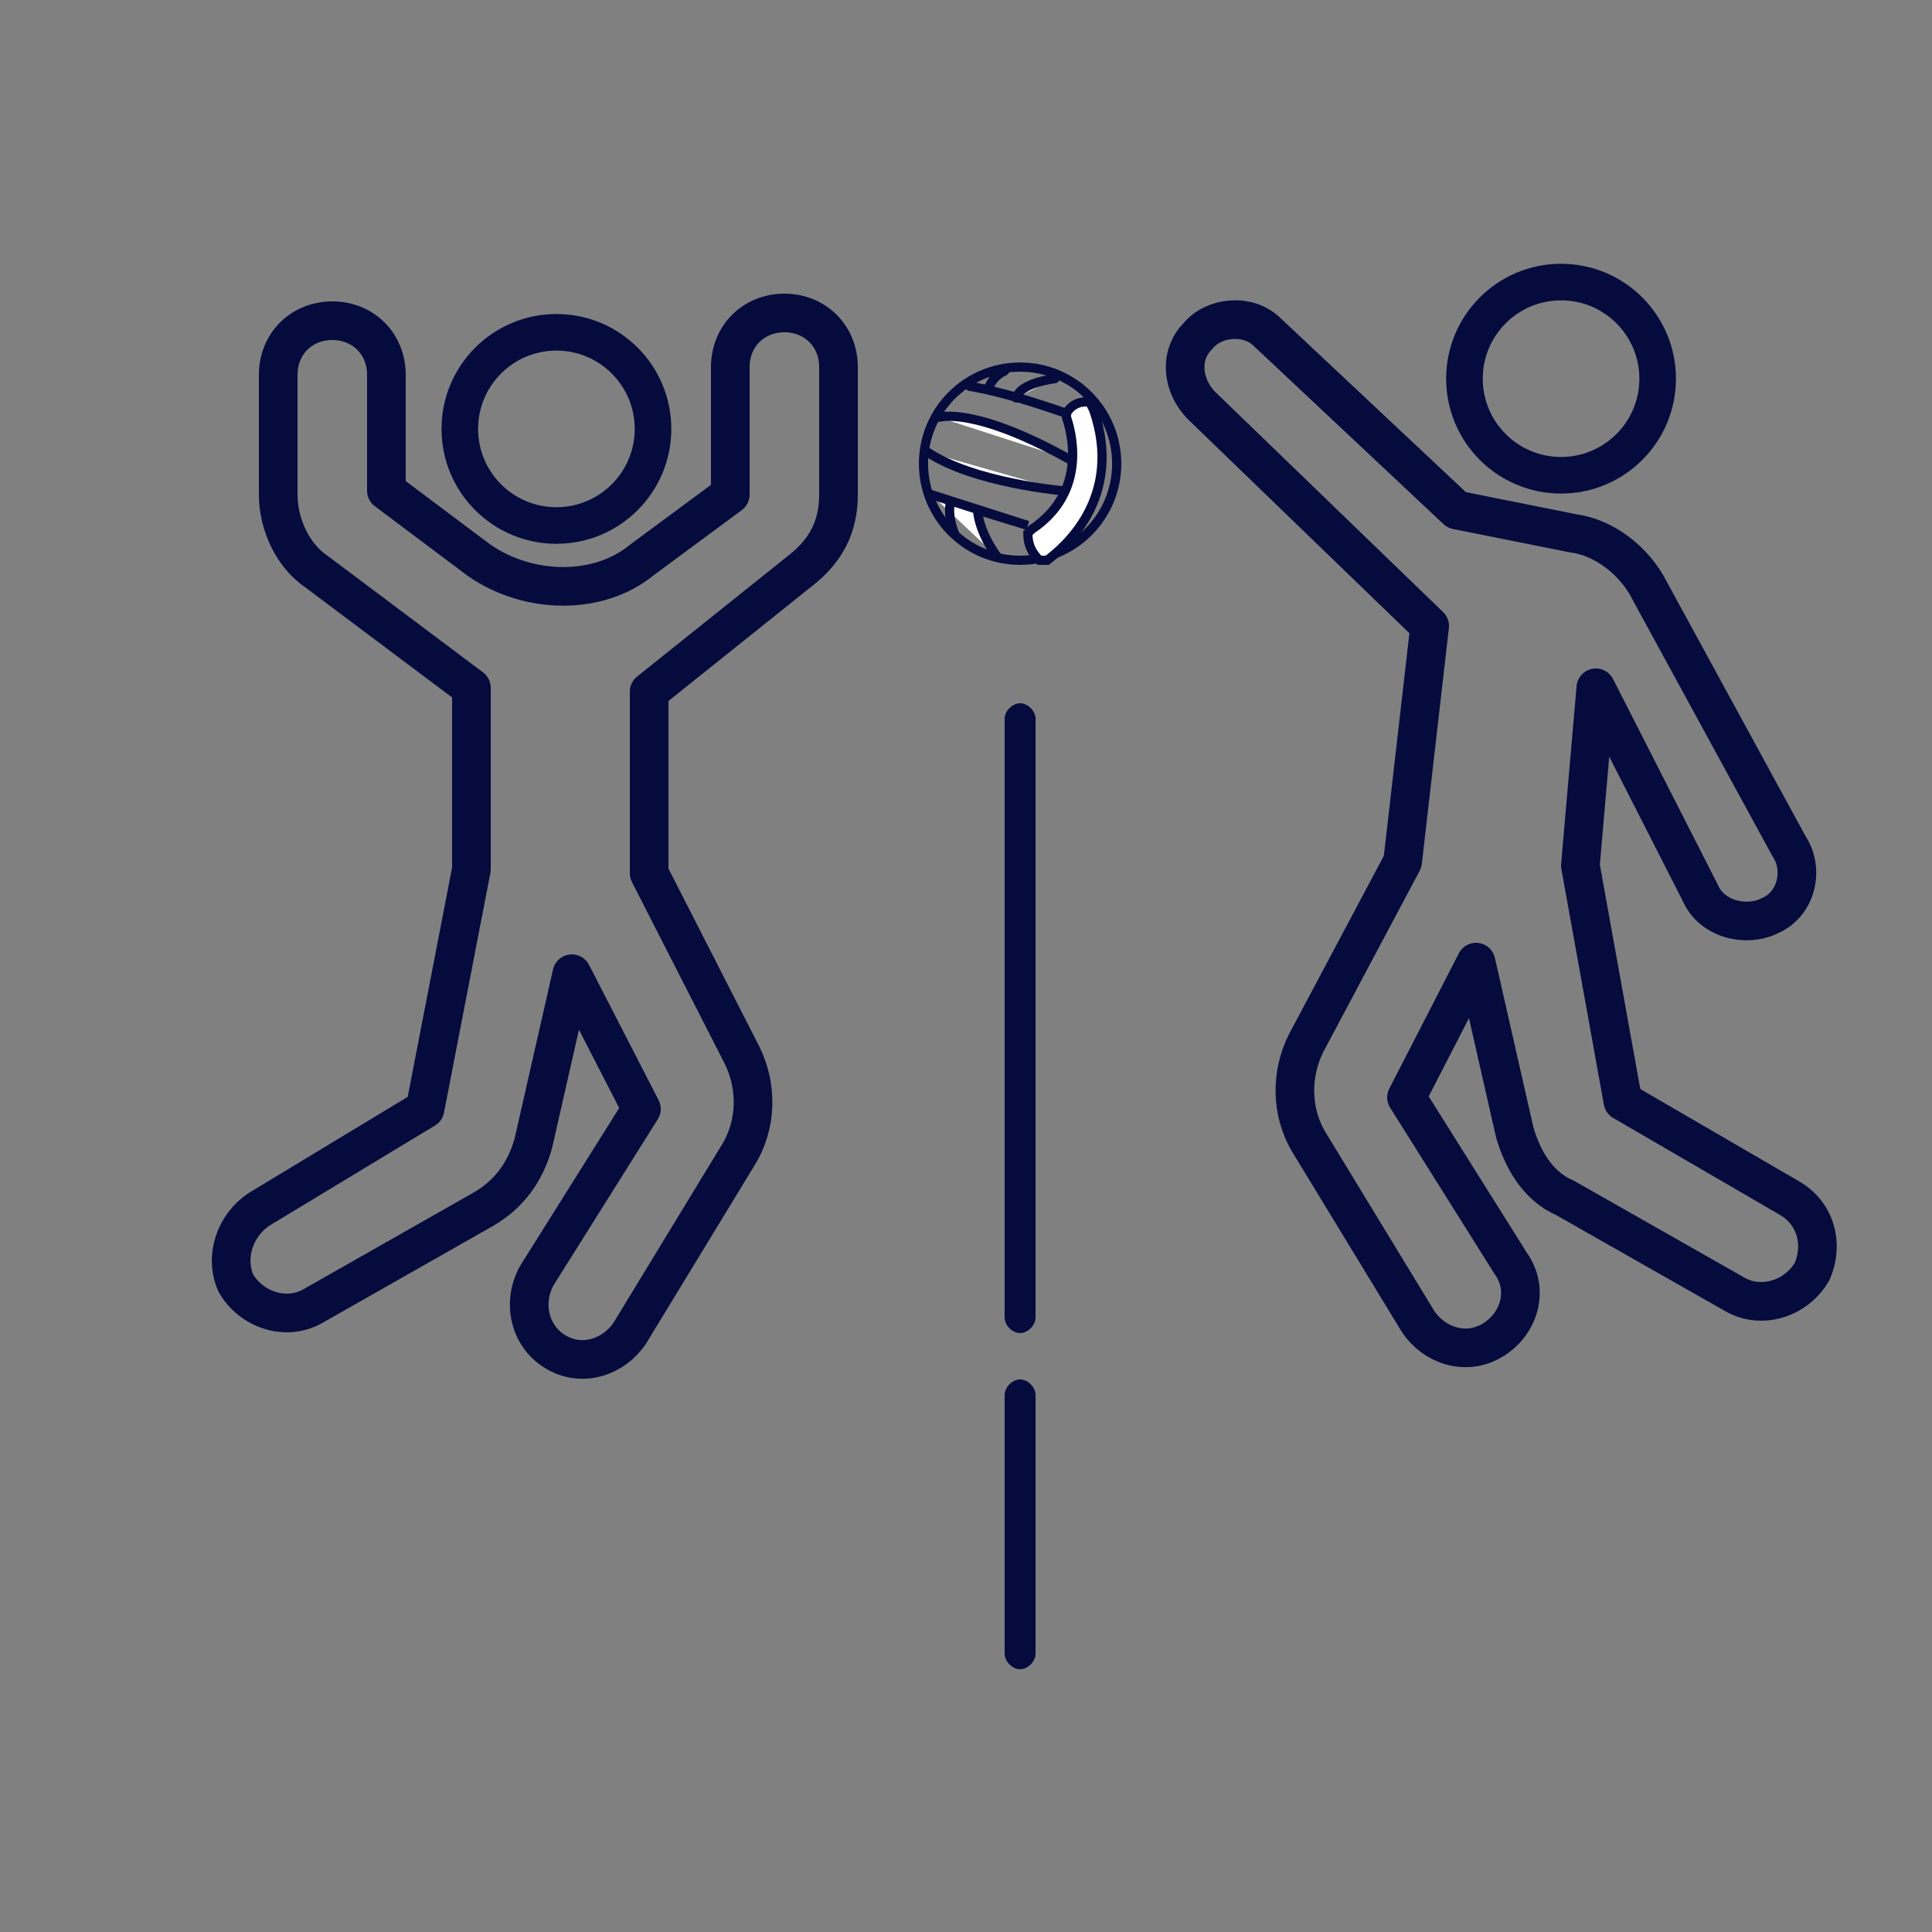 <?xml version="1.0" encoding="utf-8"?>
<!-- Generator: Adobe Illustrator 25.4.1, SVG Export Plug-In . SVG Version: 6.00 Build 0)  -->
<svg version="1.1" id="Iconos" xmlns="http://www.w3.org/2000/svg" xmlns:xlink="http://www.w3.org/1999/xlink" x="0px" y="0px"
	 viewBox="0 0 50 50" style="enable-background:new 0 0 50 50;" xml:space="preserve">
<rect x="0" y="0" width="50" height="50" fill="#808080" stroke="none"/>
<style type="text/css">
	.st0{fill:#050B3D;}
	.st1{fill:none;stroke:#050B3D;stroke-width:0.238;stroke-linecap:round;stroke-miterlimit:10;}
	.st2{fill:#FFFFFF;stroke:#050B3D;stroke-width:0.238;stroke-linecap:round;stroke-miterlimit:10;}
	.st3{fill:none;stroke:#050B3D;stroke-linecap:round;stroke-linejoin:round;stroke-miterlimit:10;}
	.st4{fill:none;stroke:#050B3D;stroke-width:0.947;stroke-linecap:round;stroke-linejoin:round;stroke-miterlimit:10;}
</style>
<path class="st0" d="M26.4,18.2L26.4,18.2c0.2,0,0.4,0.2,0.4,0.4v15.5c0,0.2-0.2,0.4-0.4,0.4h0c-0.2,0-0.4-0.2-0.4-0.4V18.6
	C26,18.4,26.2,18.2,26.4,18.2z"/>
<path class="st0" d="M26.4,35.7L26.4,35.7c0.2,0,0.4,0.2,0.4,0.4v6.7c0,0.2-0.2,0.4-0.4,0.4h0c-0.2,0-0.4-0.2-0.4-0.4v-6.7
	C26,35.9,26.2,35.7,26.4,35.7z"/>
<g id="Balón">
	<circle class="st1" cx="26.4" cy="12" r="2.5"/>
	<path class="st2" d="M28.1,10.4c-0.2,0-0.4,0.1-0.5,0.3c0,0,0,0.1,0,0.1c0.1,0.3,0.6,1.9-0.9,2.9c0,0-0.1,0.1-0.1,0.1
		c0,0.3,0.1,0.5,0.3,0.7c0,0,0.1,0,0.2,0c0.4-0.3,2-1.6,1.2-3.9C28.2,10.4,28.2,10.4,28.1,10.4z"/>
	<path class="st2" d="M27.3,9.8c0,0-0.9,0.1-1,0.5"/>
	<path class="st2" d="M26,9.6c-0.2,0.1-0.3,0.2-0.4,0.4"/>
	<path class="st2" d="M25.1,10c0,0,0.8,0.1,2.5,0.7"/>
	<path class="st2" d="M24.3,10.8c0,0,0.9-0.3,3.4,1.1l0,0"/>
	<path class="st2" d="M27.5,12.7c0,0-2.3-0.2-3.5-1"/>
	<path class="st2" d="M24.1,12.8l2.5,0.8l-1.3-0.4c0,0,0,0.5,0.5,1.2"/>
	<path class="st2" d="M24.6,13c0,0-0.1,0.3,0.1,0.8"/>
</g>
<path class="st3" d="M40.7,13.8l-3-0.6l-4.9-4.6c-0.5-0.5-1.4-0.4-1.8,0.1l0,0c-0.5,0.5-0.4,1.3,0.1,1.8l5.9,5.7l-0.7,6.1L33.8,27
	c-0.4,0.8-0.4,1.8,0.1,2.6l2.8,4.6c0.4,0.6,1.2,0.9,1.9,0.5l0,0c0.7-0.4,1-1.3,0.5-2l-2.7-4.3l1.8-3.5l1,4.4
	c0.2,0.7,0.6,1.4,1.3,1.7l4.4,2.5c0.7,0.4,1.6,0.1,2-0.6v0c0.3-0.7,0.1-1.5-0.6-1.9L42,28.5l-1.1-6.1l0.4-4.6l2.7,5.3
	c0.3,0.7,1.2,0.9,1.8,0.6l0,0c0.7-0.3,0.9-1.2,0.5-1.8l-3.6-6.6C42.3,14.5,41.5,13.9,40.7,13.8z"/>
<circle class="st4" cx="40.4" cy="9.8" r="2.5"/>
<circle class="st4" cx="14.4" cy="11.1" r="2.5"/>
<path class="st3" d="M12.4,14.5L10,12.7v-3c0-0.8-0.6-1.4-1.4-1.4h0c-0.8,0-1.4,0.6-1.4,1.4v3.1c0,0.8,0.4,1.6,1,2l4,3v4.7L11,28.7
	l-4.3,2.6c-0.6,0.4-0.9,1.2-0.6,1.9l0,0c0.4,0.7,1.3,1,2,0.6l4.4-2.5c0.7-0.4,1.1-1,1.3-1.7l1-4.4l1.8,3.5l-2.7,4.3
	c-0.4,0.7-0.2,1.6,0.5,2h0c0.7,0.4,1.5,0.1,1.9-0.5l2.8-4.6c0.5-0.8,0.5-1.8,0.1-2.6l-2.4-4.7v-4.7l4-3.2c0.6-0.5,0.9-1.1,0.9-1.9
	V9.5c0-0.8-0.6-1.4-1.4-1.4h0c-0.8,0-1.4,0.6-1.4,1.4v3.3l-2.3,1.7C15.5,15.4,13.7,15.4,12.4,14.5z"/>
</svg>
